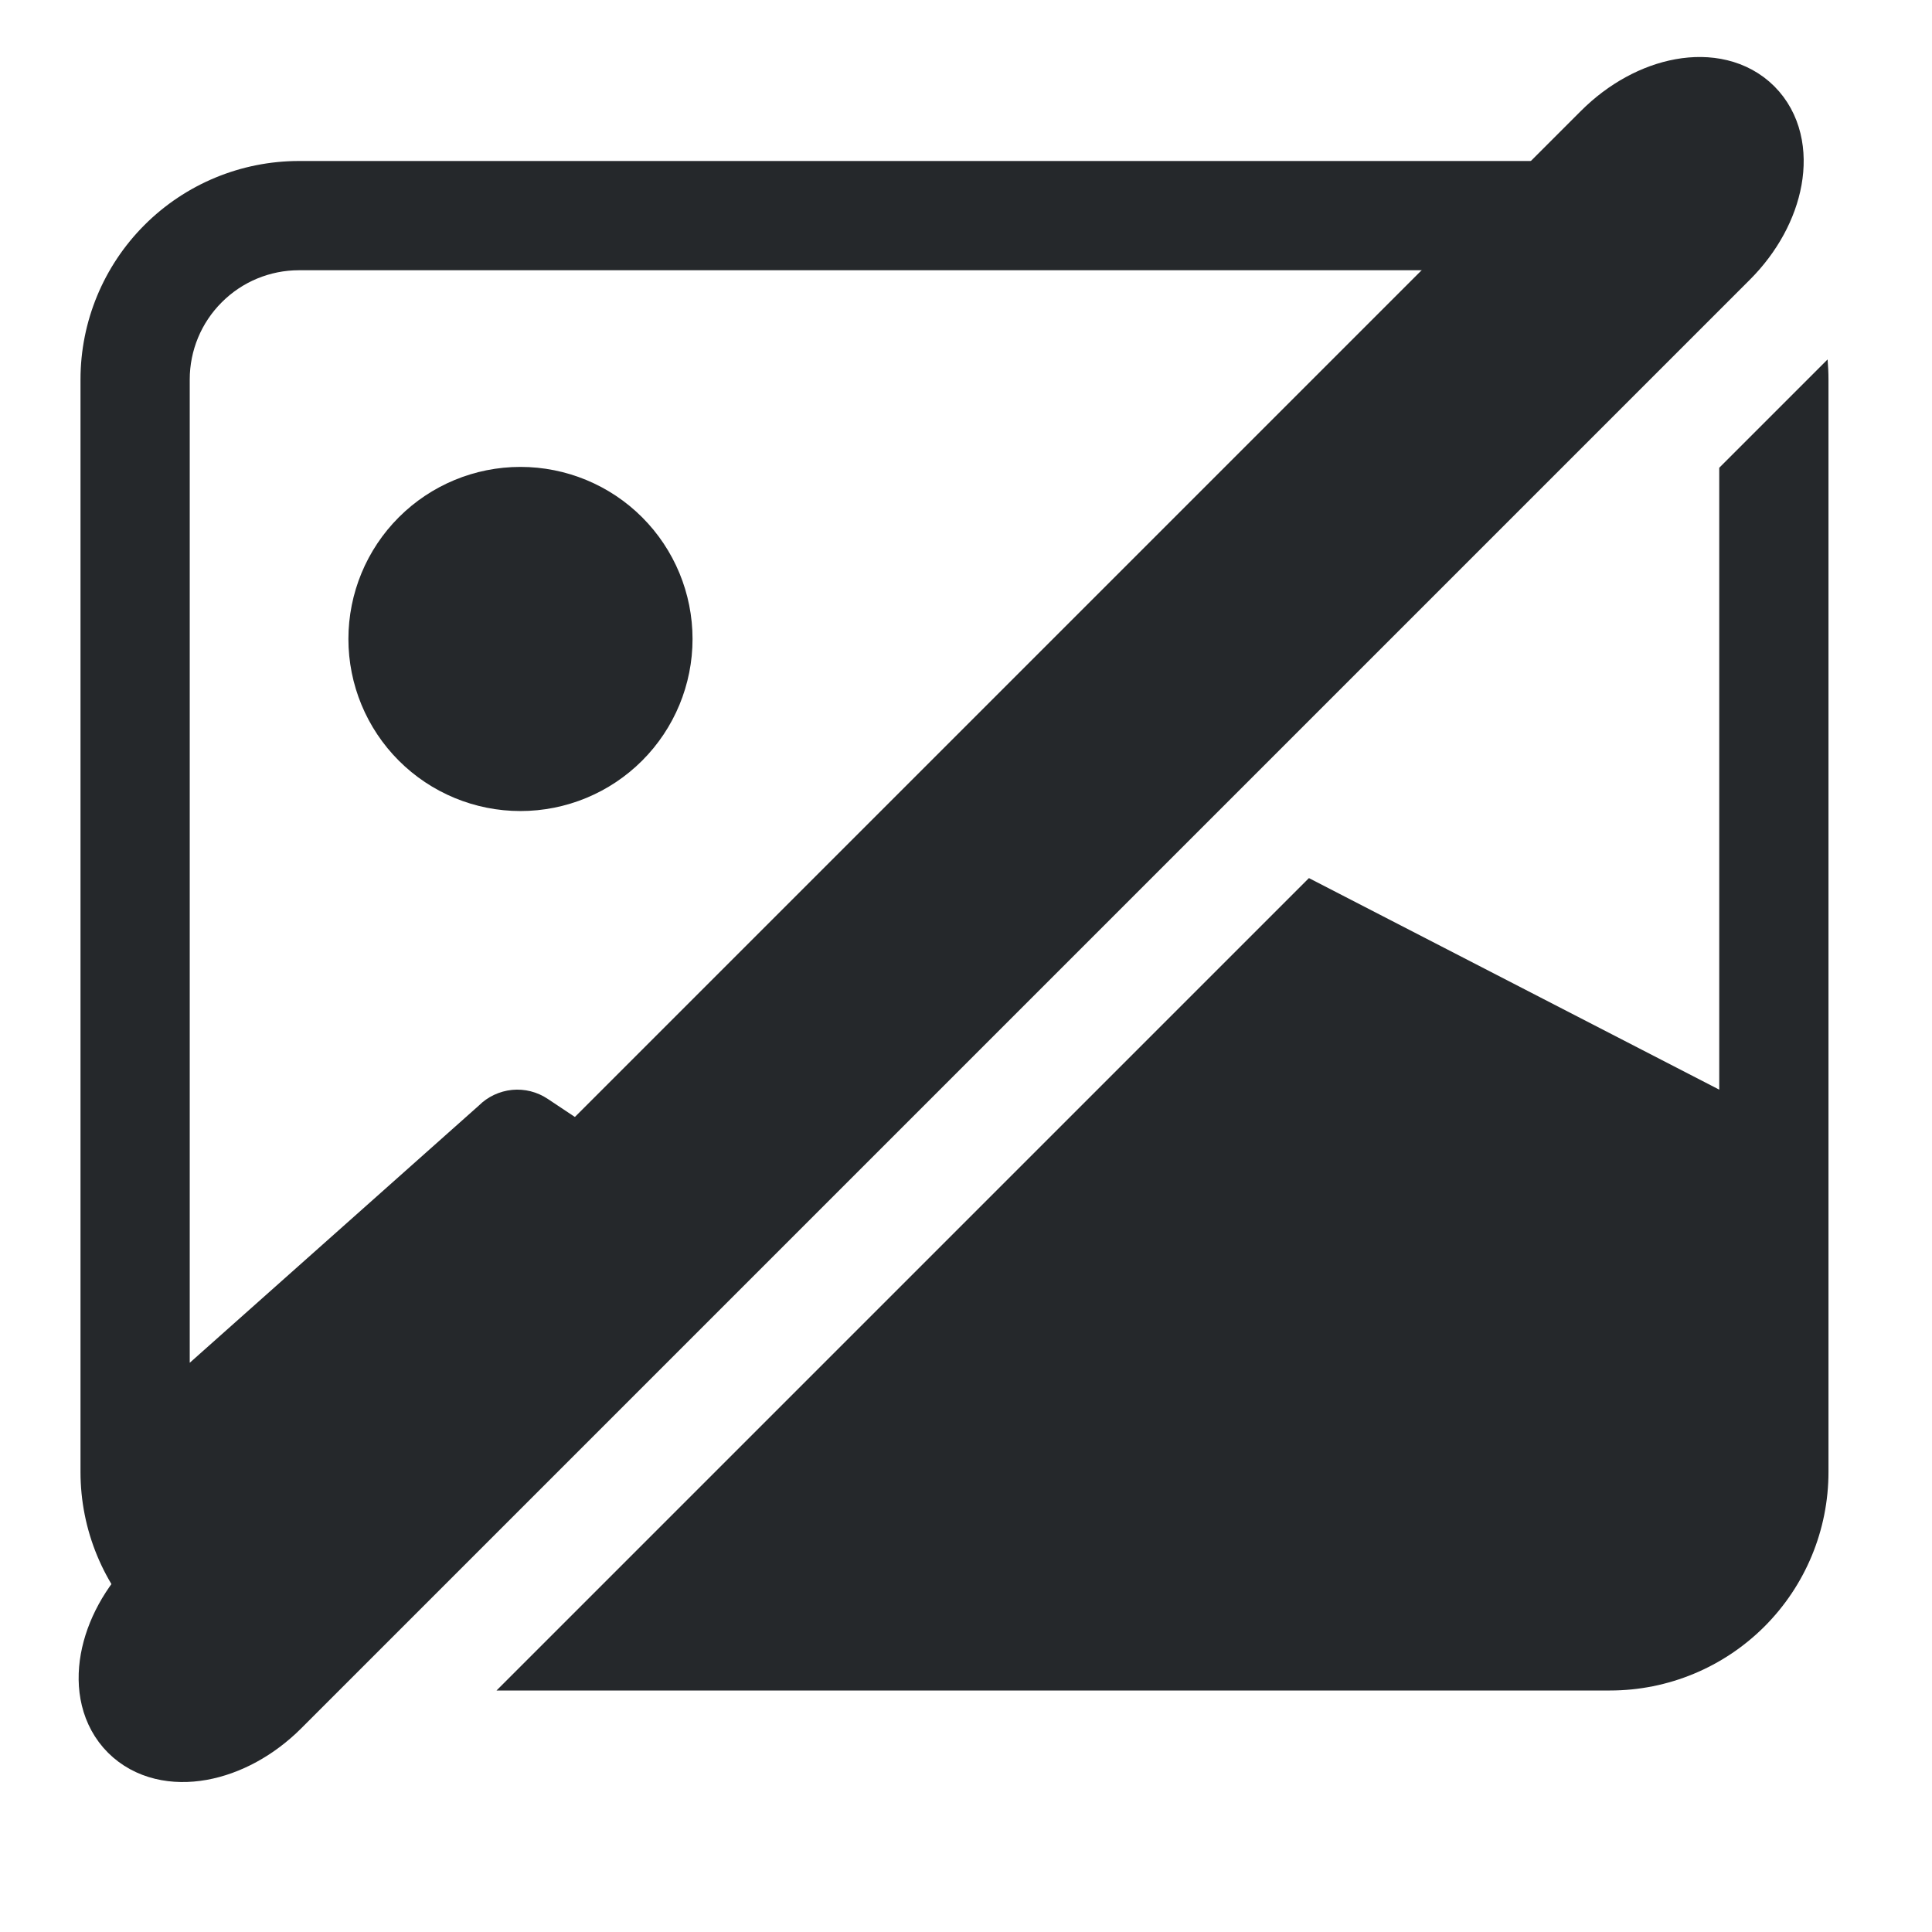 <svg width="24" height="24" viewBox="0 0 24 24" fill="none" xmlns="http://www.w3.org/2000/svg">
<path fill-rule="evenodd" clip-rule="evenodd" d="M20.962 2.176C20.657 2.061 20.332 2 20 2H3.714C2.994 2 2.304 2.286 1.795 2.795C1.286 3.304 1 3.994 1 4.714V18.286C1 19.006 1.286 19.696 1.795 20.205C2.048 20.458 2.347 20.657 2.671 20.792C2.726 20.531 2.855 20.282 3.058 20.08L8.415 14.723L6.803 13.65C6.673 13.563 6.516 13.524 6.361 13.539C6.205 13.555 6.059 13.623 5.948 13.734L2.357 16.929V4.714C2.357 4.354 2.5 4.009 2.755 3.755C3.009 3.5 3.354 3.357 3.714 3.357H19.781L20.962 2.176ZM21.357 5.811L22.703 4.465C22.71 4.548 22.714 4.631 22.714 4.714V18.286C22.714 19.006 22.428 19.696 21.919 20.205C21.41 20.714 20.72 21 20 21H6.168L16.26 10.908L21.357 13.536V5.811ZM8.603 7.938C8.603 8.504 8.378 9.048 7.977 9.449C7.576 9.85 7.032 10.075 6.465 10.075C5.898 10.075 5.355 9.85 4.954 9.449C4.553 9.048 4.328 8.504 4.328 7.938C4.328 7.371 4.553 6.827 4.954 6.426C5.355 6.025 5.898 5.8 6.465 5.8C7.032 5.8 7.576 6.025 7.977 6.426C8.378 6.827 8.603 7.371 8.603 7.938Z" fill="#25282B"/>
<path fill-rule="evenodd" clip-rule="evenodd" d="M21.688 1.426C21.304 1.042 20.545 1.179 19.993 1.731L2 19.724C1.447 20.276 1.311 21.035 1.695 21.419C2.079 21.803 2.838 21.667 3.39 21.115L21.384 3.121C21.936 2.569 22.072 1.81 21.688 1.426Z" fill="#25282B" stroke="#25282B" stroke-linecap="round"/>
</svg>
